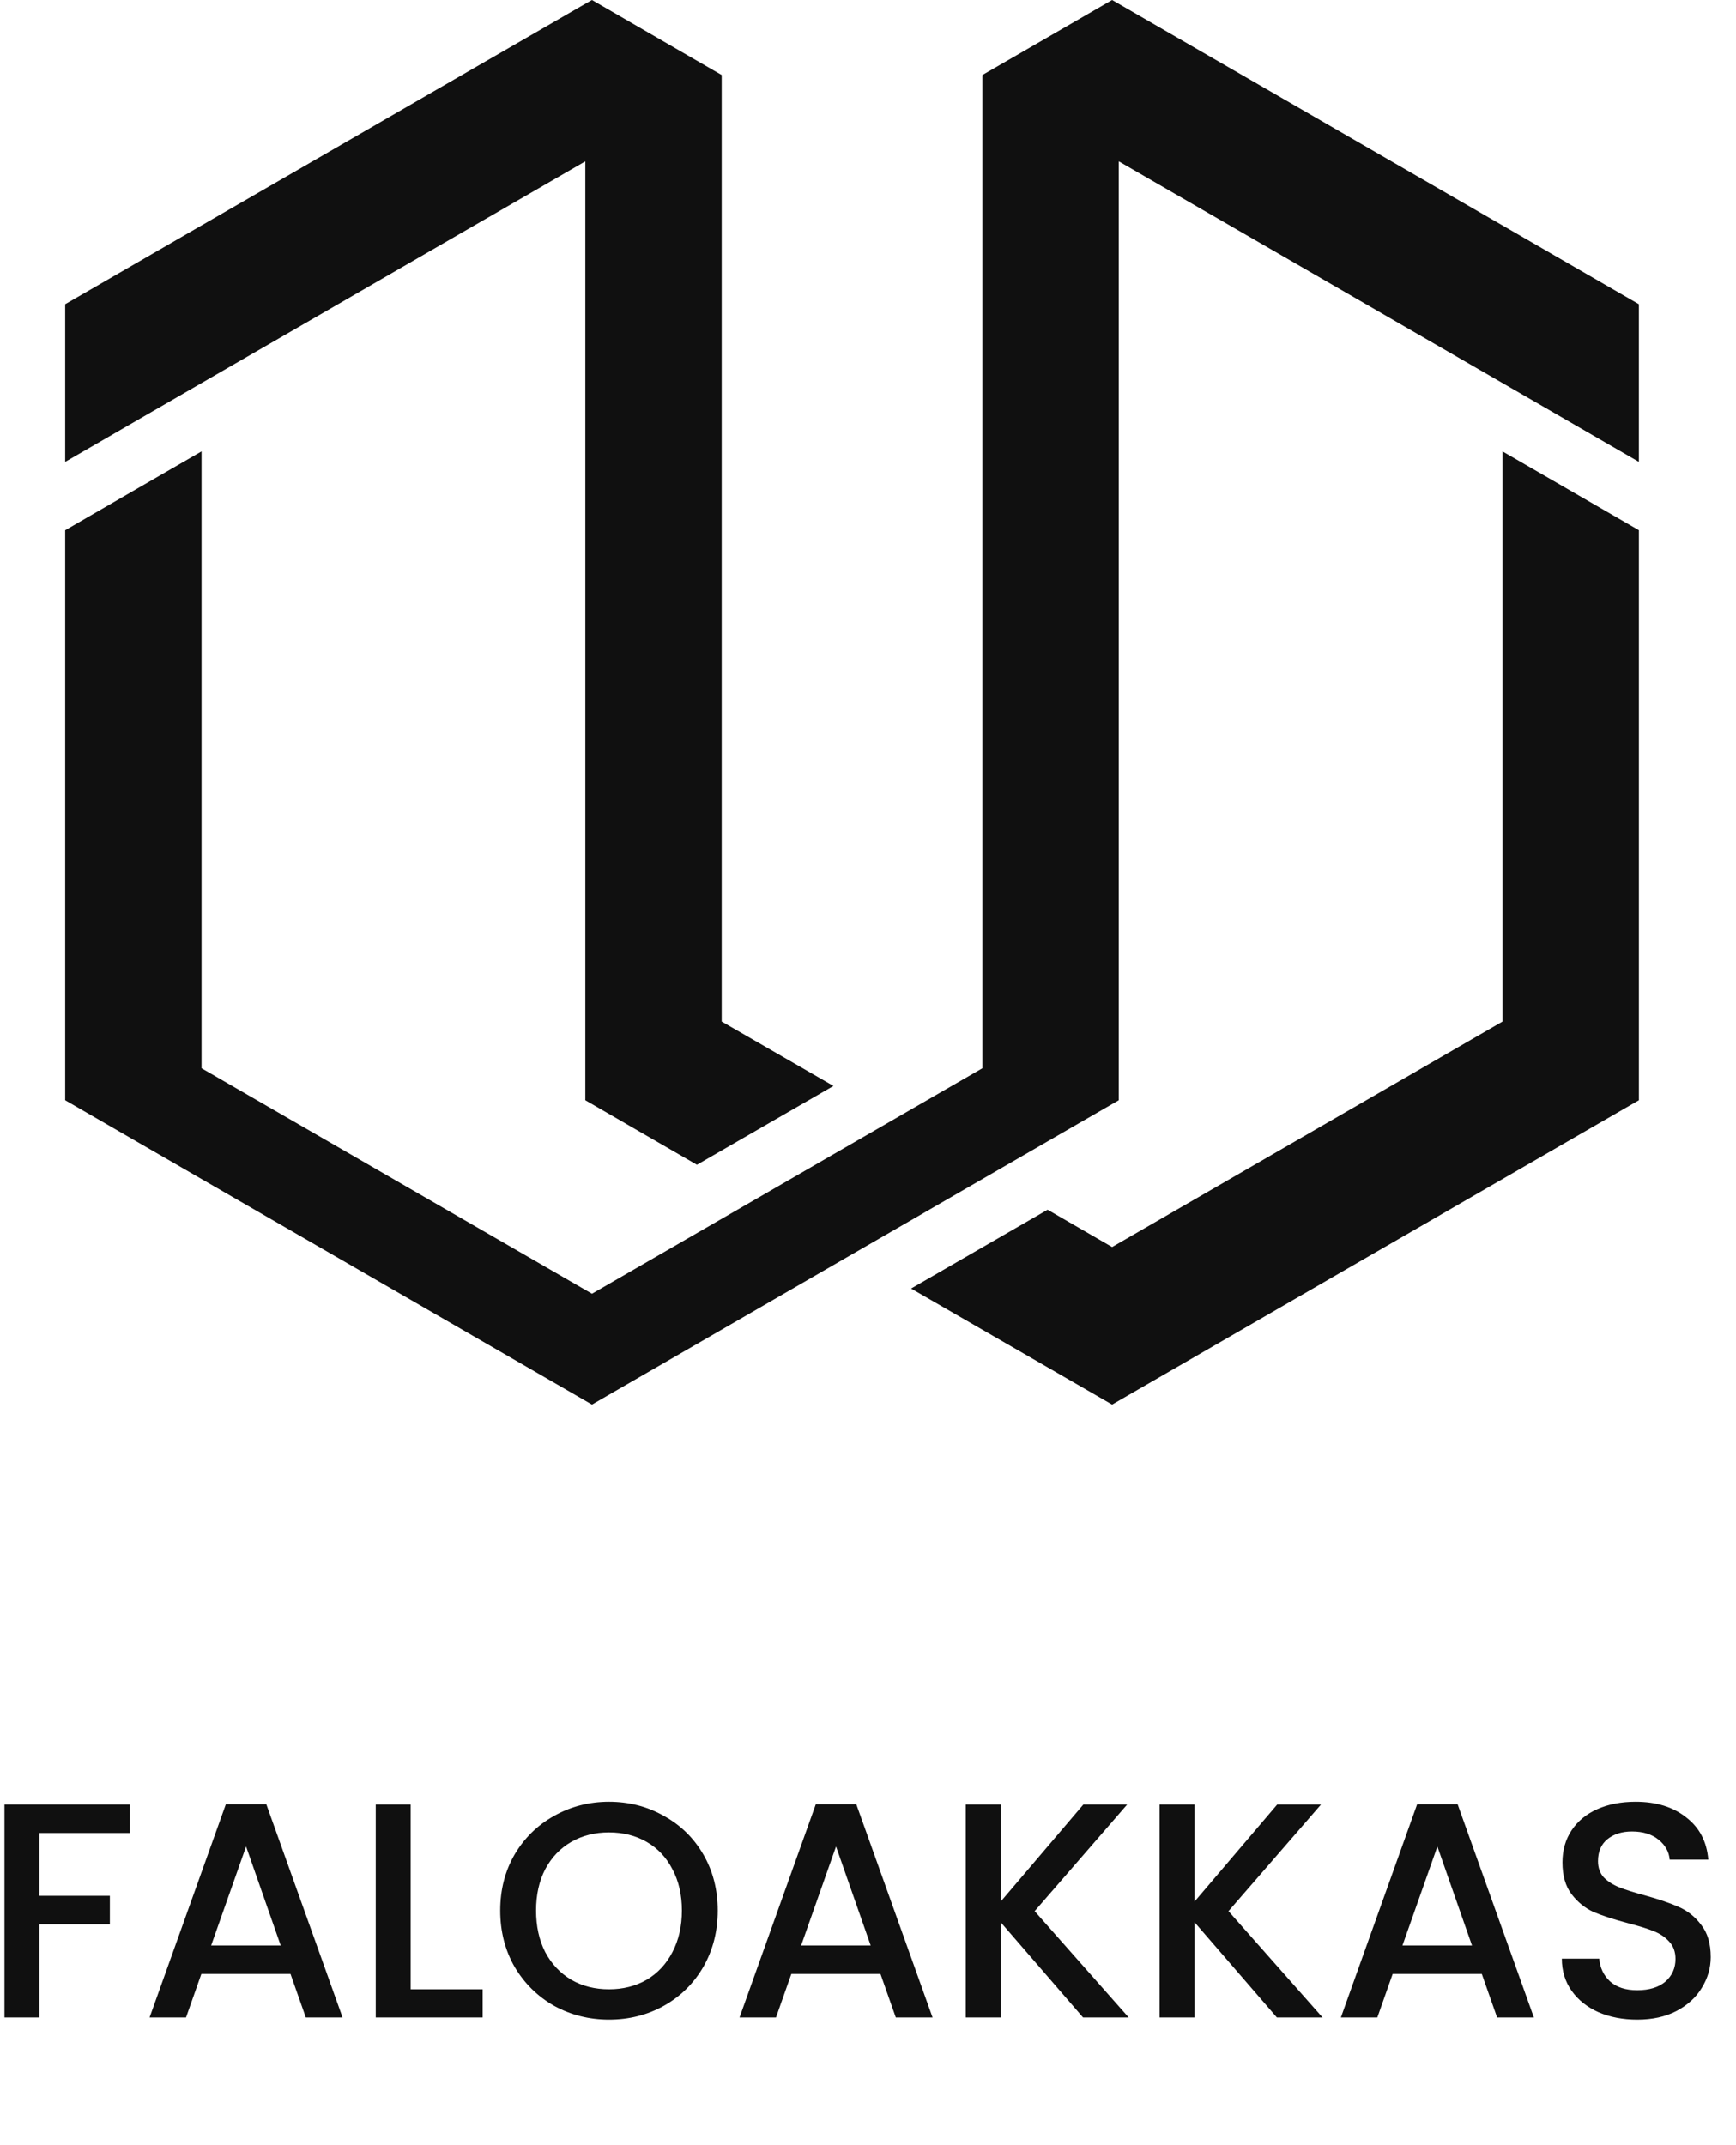 <svg width="68" height="84" viewBox="0 0 68 84" fill="none" xmlns="http://www.w3.org/2000/svg">
<path d="M22.927 43.083L27.299 45.61L32.647 42.523L28.269 40.001V2.938L23.188 0L22.74 0.256L2.553 11.912V18.086L22.927 6.318V43.083Z" fill="#101010"/>
<path d="M38.48 2.938V41.83L23.188 50.66L7.895 41.83V17.676L2.553 20.763V43.083L23.188 55L43.823 43.083V6.318L64.196 18.086V11.912L43.562 0L38.48 2.938Z" fill="#101010"/>
<path d="M41.035 47.37L35.687 50.457L43.562 55L64.197 43.083V20.763L58.854 17.676V40.001L43.562 48.831L41.035 47.37Z" fill="#101010"/>
<path d="M5.083 70.66V71.776H1.543V74.236H4.303V75.352H1.543V79H0.175V70.66H5.083ZM11.379 77.296H7.887L7.287 79H5.859L8.847 70.648H10.431L13.419 79H11.979L11.379 77.296ZM10.995 76.18L9.639 72.304L8.271 76.18H10.995ZM16.086 77.896H18.906V79H14.718V70.66H16.086V77.896ZM23.854 79.084C23.078 79.084 22.362 78.904 21.706 78.544C21.058 78.176 20.542 77.668 20.158 77.02C19.782 76.364 19.594 75.628 19.594 74.812C19.594 73.996 19.782 73.264 20.158 72.616C20.542 71.968 21.058 71.464 21.706 71.104C22.362 70.736 23.078 70.552 23.854 70.552C24.638 70.552 25.354 70.736 26.002 71.104C26.658 71.464 27.174 71.968 27.55 72.616C27.926 73.264 28.114 73.996 28.114 74.812C28.114 75.628 27.926 76.364 27.55 77.02C27.174 77.668 26.658 78.176 26.002 78.544C25.354 78.904 24.638 79.084 23.854 79.084ZM23.854 77.896C24.406 77.896 24.898 77.772 25.33 77.524C25.762 77.268 26.098 76.908 26.338 76.444C26.586 75.972 26.71 75.428 26.71 74.812C26.71 74.196 26.586 73.656 26.338 73.192C26.098 72.728 25.762 72.372 25.33 72.124C24.898 71.876 24.406 71.752 23.854 71.752C23.302 71.752 22.81 71.876 22.378 72.124C21.946 72.372 21.606 72.728 21.358 73.192C21.118 73.656 20.998 74.196 20.998 74.812C20.998 75.428 21.118 75.972 21.358 76.444C21.606 76.908 21.946 77.268 22.378 77.524C22.81 77.772 23.302 77.896 23.854 77.896ZM34.489 77.296H30.997L30.396 79H28.968L31.956 70.648H33.541L36.529 79H35.089L34.489 77.296ZM34.105 76.18L32.748 72.304L31.381 76.18H34.105ZM42.424 79L39.196 75.268V79H37.828V70.66H39.196V74.464L42.436 70.66H44.152L40.528 74.836L44.212 79H42.424ZM50.017 79L46.789 75.268V79H45.422V70.66H46.789V74.464L50.029 70.66H51.745L48.121 74.836L51.806 79H50.017ZM58.043 77.296H54.551L53.951 79H52.523L55.511 70.648H57.095L60.083 79H58.643L58.043 77.296ZM57.659 76.18L56.303 72.304L54.935 76.18H57.659ZM64.13 79.084C63.57 79.084 63.066 78.988 62.618 78.796C62.17 78.596 61.818 78.316 61.562 77.956C61.306 77.596 61.178 77.176 61.178 76.696H62.642C62.674 77.056 62.814 77.352 63.062 77.584C63.318 77.816 63.674 77.932 64.13 77.932C64.602 77.932 64.97 77.82 65.234 77.596C65.498 77.364 65.63 77.068 65.63 76.708C65.63 76.428 65.546 76.2 65.378 76.024C65.218 75.848 65.014 75.712 64.766 75.616C64.526 75.52 64.19 75.416 63.758 75.304C63.214 75.16 62.77 75.016 62.426 74.872C62.09 74.72 61.802 74.488 61.562 74.176C61.322 73.864 61.202 73.448 61.202 72.928C61.202 72.448 61.322 72.028 61.562 71.668C61.802 71.308 62.138 71.032 62.57 70.84C63.002 70.648 63.502 70.552 64.07 70.552C64.878 70.552 65.538 70.756 66.05 71.164C66.57 71.564 66.858 72.116 66.914 72.82H65.402C65.378 72.516 65.234 72.256 64.97 72.04C64.706 71.824 64.358 71.716 63.926 71.716C63.534 71.716 63.214 71.816 62.966 72.016C62.718 72.216 62.594 72.504 62.594 72.88C62.594 73.136 62.67 73.348 62.822 73.516C62.982 73.676 63.182 73.804 63.422 73.9C63.662 73.996 63.99 74.1 64.406 74.212C64.958 74.364 65.406 74.516 65.75 74.668C66.102 74.82 66.398 75.056 66.638 75.376C66.886 75.688 67.01 76.108 67.01 76.636C67.01 77.06 66.894 77.46 66.662 77.836C66.438 78.212 66.106 78.516 65.666 78.748C65.234 78.972 64.722 79.084 64.13 79.084Z" fill="#101010"/>
</svg>
